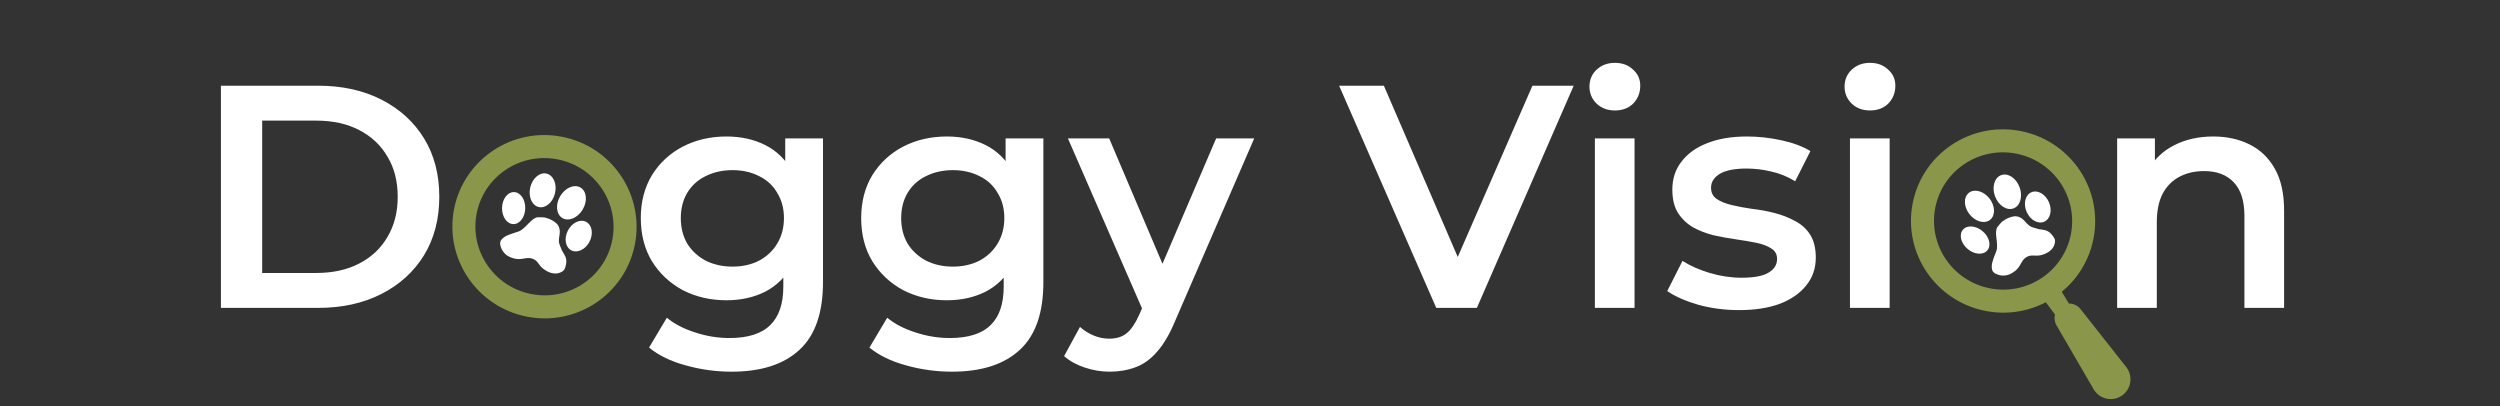 <svg width="406" height="66" viewBox="0 0 406 66" fill="none" xmlns="http://www.w3.org/2000/svg">
<rect x="0" y="0" width="406" height="66" fill="#333333" stroke="none"/>
<path d="M35.878 50V13.919H51.651C55.568 13.919 59.004 14.675 61.96 16.186C64.915 17.698 67.217 19.795 68.867 22.475C70.516 25.155 71.341 28.317 71.341 31.959C71.341 35.567 70.516 38.729 68.867 41.444C67.217 44.124 64.915 46.22 61.96 47.732C59.004 49.244 55.568 50 51.651 50H35.878ZM42.579 44.33H51.341C54.056 44.33 56.393 43.815 58.352 42.784C60.344 41.753 61.874 40.31 62.939 38.454C64.039 36.598 64.588 34.433 64.588 31.959C64.588 29.451 64.039 27.286 62.939 25.465C61.874 23.609 60.344 22.166 58.352 21.135C56.393 20.104 54.056 19.588 51.341 19.588H42.579V44.33ZM118.809 60.361C116.266 60.361 113.775 60.017 111.335 59.33C108.929 58.677 106.953 57.715 105.407 56.443L108.294 51.598C109.496 52.594 111.008 53.385 112.83 53.969C114.685 54.587 116.558 54.897 118.448 54.897C121.472 54.897 123.688 54.192 125.097 52.783C126.506 51.409 127.211 49.33 127.211 46.547V41.65L127.726 35.413L127.52 29.176V22.475H133.654V45.825C133.654 50.807 132.382 54.467 129.839 56.804C127.297 59.175 123.62 60.361 118.809 60.361ZM117.984 48.763C115.372 48.763 113.001 48.213 110.871 47.114C108.775 45.98 107.108 44.416 105.871 42.423C104.668 40.43 104.067 38.093 104.067 35.413C104.067 32.767 104.668 30.447 105.871 28.454C107.108 26.461 108.775 24.915 110.871 23.815C113.001 22.716 115.372 22.166 117.984 22.166C120.321 22.166 122.417 22.63 124.273 23.558C126.128 24.485 127.606 25.928 128.705 27.887C129.839 29.846 130.406 32.355 130.406 35.413C130.406 38.471 129.839 40.997 128.705 42.99C127.606 44.949 126.128 46.409 124.273 47.371C122.417 48.299 120.321 48.763 117.984 48.763ZM118.963 43.299C120.579 43.299 122.022 42.973 123.293 42.32C124.565 41.633 125.544 40.705 126.231 39.536C126.953 38.334 127.314 36.959 127.314 35.413C127.314 33.866 126.953 32.509 126.231 31.341C125.544 30.138 124.565 29.227 123.293 28.609C122.022 27.956 120.579 27.63 118.963 27.63C117.348 27.63 115.888 27.956 114.582 28.609C113.311 29.227 112.314 30.138 111.593 31.341C110.905 32.509 110.562 33.866 110.562 35.413C110.562 36.959 110.905 38.334 111.593 39.536C112.314 40.705 113.311 41.633 114.582 42.32C115.888 42.973 117.348 43.299 118.963 43.299ZM154.598 60.361C152.055 60.361 149.564 60.017 147.124 59.33C144.719 58.677 142.743 57.715 141.197 56.443L144.083 51.598C145.286 52.594 146.798 53.385 148.619 53.969C150.475 54.587 152.348 54.897 154.237 54.897C157.261 54.897 159.478 54.192 160.887 52.783C162.296 51.409 163 49.33 163 46.547V41.65L163.516 35.413L163.309 29.176V22.475H169.443V45.825C169.443 50.807 168.172 54.467 165.629 56.804C163.086 59.175 159.409 60.361 154.598 60.361ZM153.774 48.763C151.162 48.763 148.791 48.213 146.66 47.114C144.564 45.98 142.898 44.416 141.661 42.423C140.458 40.43 139.856 38.093 139.856 35.413C139.856 32.767 140.458 30.447 141.661 28.454C142.898 26.461 144.564 24.915 146.66 23.815C148.791 22.716 151.162 22.166 153.774 22.166C156.11 22.166 158.206 22.63 160.062 23.558C161.918 24.485 163.395 25.928 164.495 27.887C165.629 29.846 166.196 32.355 166.196 35.413C166.196 38.471 165.629 40.997 164.495 42.99C163.395 44.949 161.918 46.409 160.062 47.371C158.206 48.299 156.11 48.763 153.774 48.763ZM154.753 43.299C156.368 43.299 157.811 42.973 159.083 42.32C160.354 41.633 161.334 40.705 162.021 39.536C162.742 38.334 163.103 36.959 163.103 35.413C163.103 33.866 162.742 32.509 162.021 31.341C161.334 30.138 160.354 29.227 159.083 28.609C157.811 27.956 156.368 27.63 154.753 27.63C153.138 27.63 151.677 27.956 150.372 28.609C149.1 29.227 148.104 30.138 147.382 31.341C146.695 32.509 146.351 33.866 146.351 35.413C146.351 36.959 146.695 38.334 147.382 39.536C148.104 40.705 149.1 41.633 150.372 42.32C151.677 42.973 153.138 43.299 154.753 43.299ZM180.182 60.361C178.842 60.361 177.502 60.137 176.161 59.69C174.821 59.244 173.704 58.625 172.811 57.835L175.388 53.093C176.041 53.677 176.78 54.141 177.605 54.484C178.429 54.828 179.271 55 180.13 55C181.299 55 182.244 54.708 182.965 54.124C183.687 53.539 184.357 52.56 184.976 51.185L186.573 47.577L187.089 46.804L197.501 22.475H203.686L190.8 52.216C189.941 54.278 188.979 55.91 187.914 57.113C186.883 58.316 185.714 59.158 184.409 59.639C183.137 60.12 181.728 60.361 180.182 60.361ZM185.852 50.979L173.43 22.475H180.13L190.233 46.237L185.852 50.979ZM233.247 50L217.474 13.919H224.742L238.814 46.547H234.639L248.865 13.919H255.566L239.845 50H233.247ZM259.007 50V22.475H265.45V50H259.007ZM262.254 17.939C261.051 17.939 260.055 17.561 259.264 16.805C258.508 16.049 258.13 15.139 258.13 14.073C258.13 12.974 258.508 12.063 259.264 11.341C260.055 10.585 261.051 10.207 262.254 10.207C263.457 10.207 264.436 10.568 265.192 11.29C265.982 11.977 266.377 12.853 266.377 13.919C266.377 15.053 265.999 16.015 265.243 16.805C264.488 17.561 263.491 17.939 262.254 17.939ZM282.411 50.361C280.109 50.361 277.892 50.069 275.762 49.485C273.666 48.866 271.999 48.127 270.762 47.268L273.236 42.371C274.473 43.162 275.951 43.815 277.669 44.33C279.387 44.846 281.105 45.103 282.824 45.103C284.851 45.103 286.311 44.828 287.205 44.279C288.133 43.729 288.597 42.99 288.597 42.062C288.597 41.306 288.287 40.739 287.669 40.361C287.05 39.949 286.243 39.639 285.246 39.433C284.25 39.227 283.133 39.038 281.896 38.866C280.693 38.694 279.473 38.471 278.236 38.196C277.033 37.887 275.934 37.457 274.937 36.908C273.941 36.323 273.133 35.55 272.515 34.588C271.896 33.626 271.587 32.355 271.587 30.774C271.587 29.021 272.085 27.509 273.082 26.238C274.078 24.932 275.47 23.936 277.257 23.248C279.078 22.527 281.226 22.166 283.7 22.166C285.555 22.166 287.428 22.372 289.318 22.784C291.208 23.197 292.772 23.781 294.009 24.537L291.535 29.434C290.229 28.643 288.906 28.111 287.566 27.836C286.26 27.526 284.954 27.372 283.648 27.372C281.69 27.372 280.229 27.664 279.267 28.248C278.339 28.832 277.875 29.571 277.875 30.465C277.875 31.289 278.184 31.908 278.803 32.32C279.422 32.733 280.229 33.059 281.226 33.299C282.222 33.54 283.322 33.746 284.525 33.918C285.762 34.055 286.981 34.279 288.184 34.588C289.387 34.897 290.487 35.327 291.483 35.877C292.514 36.392 293.339 37.131 293.957 38.093C294.576 39.055 294.885 40.31 294.885 41.856C294.885 43.574 294.37 45.069 293.339 46.34C292.342 47.612 290.916 48.608 289.06 49.33C287.205 50.017 284.988 50.361 282.411 50.361ZM300.434 50V22.475H306.877V50H300.434ZM303.681 17.939C302.478 17.939 301.482 17.561 300.692 16.805C299.936 16.049 299.558 15.139 299.558 14.073C299.558 12.974 299.936 12.063 300.692 11.341C301.482 10.585 302.478 10.207 303.681 10.207C304.884 10.207 305.863 10.568 306.619 11.29C307.41 11.977 307.805 12.853 307.805 13.919C307.805 15.053 307.427 16.015 306.671 16.805C305.915 17.561 304.918 17.939 303.681 17.939ZM359.442 22.166C361.641 22.166 363.6 22.595 365.318 23.454C367.071 24.313 368.445 25.636 369.442 27.423C370.438 29.176 370.937 31.444 370.937 34.227V50H364.494V35.052C364.494 32.612 363.909 30.791 362.741 29.588C361.607 28.386 360.009 27.784 357.947 27.784C356.435 27.784 355.095 28.093 353.927 28.712C352.759 29.331 351.848 30.258 351.195 31.495C350.577 32.698 350.267 34.227 350.267 36.083V50H343.824V22.475H349.958V29.898L348.876 27.63C349.838 25.877 351.229 24.537 353.051 23.609C354.906 22.647 357.037 22.166 359.442 22.166Z" fill="white"/>
<path fill-rule="evenodd" clip-rule="evenodd" d="M336.31 38.052C335.127 44.072 329.25 48.02 323.152 46.821C317.053 45.623 313.108 39.745 314.291 33.725C315.474 27.704 321.35 23.756 327.449 24.955C333.547 26.153 337.493 32.031 336.31 38.052ZM332.243 49.087C329.335 50.6 325.906 51.174 322.431 50.491C314.323 48.898 309.036 41.069 310.621 33.004C312.205 24.938 320.063 19.692 328.17 21.285C336.277 22.878 341.565 30.708 339.98 38.773C339.289 42.289 337.405 45.27 334.828 47.382L335.988 49.295C336.704 49.285 337.409 49.6 337.879 50.196L345.303 59.612C346.428 61.04 346.144 63.117 344.677 64.19C343.139 65.315 340.965 64.86 340.007 63.213L333.978 52.848C333.654 52.291 333.584 51.657 333.73 51.078L332.243 49.087Z" fill="#8A9649"/>
<path d="M101.268 39.342C99.884 46.385 93.017 50.982 85.914 49.586C78.811 48.19 74.195 41.336 75.579 34.294C76.963 27.251 83.829 22.654 90.932 24.05C98.035 25.445 102.652 32.299 101.268 39.342Z" stroke="#8A9649" stroke-width="3.74"/>
<ellipse cx="321.465" cy="33.51" rx="2.065" ry="2.788" transform="rotate(-37.863 321.465 33.51)" fill="white"/>
<ellipse cx="325.988" cy="31.143" rx="2.125" ry="2.881" transform="rotate(-20.444 325.988 31.143)" fill="white"/>
<ellipse cx="330.935" cy="33.617" rx="1.974" ry="2.608" transform="rotate(-23.527 330.935 33.617)" fill="white"/>
<ellipse cx="320.76" cy="38.988" rx="1.886" ry="2.6" transform="rotate(-49.768 320.76 38.988)" fill="white"/>
<path d="M326.237 35.365C325.843 35.52 325.415 35.782 325.16 35.98C324.967 36.129 324.438 36.79 324.343 36.923C324.271 37.023 324.253 37.149 324.219 37.263C324.151 37.493 324.158 37.749 324.159 37.987C324.159 38.389 324.247 38.786 324.28 39.184C324.312 39.553 324.339 39.905 324.315 40.274C324.294 40.606 324.165 40.9 324.041 41.203C323.918 41.503 323.799 41.806 323.701 42.116C323.587 42.475 323.461 42.861 323.462 43.242C323.463 43.528 323.478 43.87 323.66 44.107C323.872 44.384 324.176 44.5 324.495 44.616C324.888 44.758 325.347 44.776 325.758 44.719C326.215 44.655 326.701 44.402 327.073 44.138C327.449 43.872 327.742 43.557 327.985 43.167C328.228 42.778 328.41 42.359 328.736 42.026C328.989 41.768 329.391 41.565 329.752 41.515C330.14 41.461 330.528 41.537 330.917 41.513C331.357 41.487 331.757 41.368 332.162 41.2C332.783 40.942 333.413 40.416 333.625 39.762C333.714 39.486 333.79 39.111 333.685 38.829C333.599 38.599 333.444 38.401 333.295 38.209L333.284 38.195C333.118 37.981 332.934 37.797 332.712 37.642C332.389 37.415 331.959 37.334 331.578 37.276C331.426 37.254 331.272 37.251 331.12 37.223C330.984 37.198 330.859 37.146 330.727 37.108C330.465 37.032 330.205 36.962 329.95 36.863C329.391 36.647 329.057 36.136 328.641 35.731C328.215 35.315 327.692 35.068 327.087 35.132C326.801 35.162 326.503 35.261 326.237 35.365Z" fill="white"/>
<ellipse cx="88.124" cy="30.906" rx="2.065" ry="2.788" transform="rotate(13.233 88.124 30.906)" fill="white"/>
<ellipse cx="92.805" cy="32.937" rx="2.125" ry="2.881" transform="rotate(30.652 92.805 32.937)" fill="white"/>
<ellipse cx="93.984" cy="38.341" rx="1.974" ry="2.608" transform="rotate(27.569 93.984 38.341)" fill="white"/>
<ellipse cx="83.417" cy="33.794" rx="1.886" ry="2.6" transform="rotate(1.328 83.417 33.794)" fill="white"/>
<path d="M89.675 35.785C89.307 35.575 88.834 35.407 88.52 35.333C88.283 35.277 87.436 35.28 87.272 35.289C87.15 35.296 87.041 35.361 86.93 35.407C86.709 35.498 86.514 35.664 86.329 35.814C86.017 36.067 85.762 36.385 85.474 36.661C85.206 36.917 84.95 37.159 84.647 37.373C84.376 37.564 84.066 37.649 83.753 37.742C83.441 37.835 83.131 37.933 82.828 38.051C82.478 38.188 82.098 38.332 81.802 38.573C81.58 38.753 81.323 38.979 81.253 39.27C81.171 39.609 81.271 39.918 81.382 40.239C81.518 40.634 81.792 41.003 82.095 41.287C82.432 41.602 82.933 41.821 83.373 41.945C83.815 42.071 84.245 42.101 84.701 42.045C85.157 41.99 85.596 41.868 86.06 41.913C86.421 41.948 86.831 42.133 87.096 42.382C87.382 42.651 87.567 43 87.829 43.288C88.126 43.615 88.47 43.85 88.855 44.06C89.446 44.382 90.25 44.541 90.893 44.295C91.164 44.192 91.503 44.016 91.656 43.756C91.781 43.545 91.839 43.3 91.894 43.063L91.898 43.047C91.96 42.783 91.987 42.524 91.969 42.253C91.943 41.86 91.736 41.474 91.541 41.142C91.464 41.009 91.369 40.888 91.295 40.752C91.23 40.631 91.191 40.5 91.138 40.374C91.033 40.122 90.924 39.876 90.841 39.615C90.658 39.044 90.845 38.464 90.9 37.886C90.956 37.293 90.82 36.731 90.389 36.3C90.187 36.097 89.923 35.927 89.675 35.785Z" fill="white"/>
</svg>
